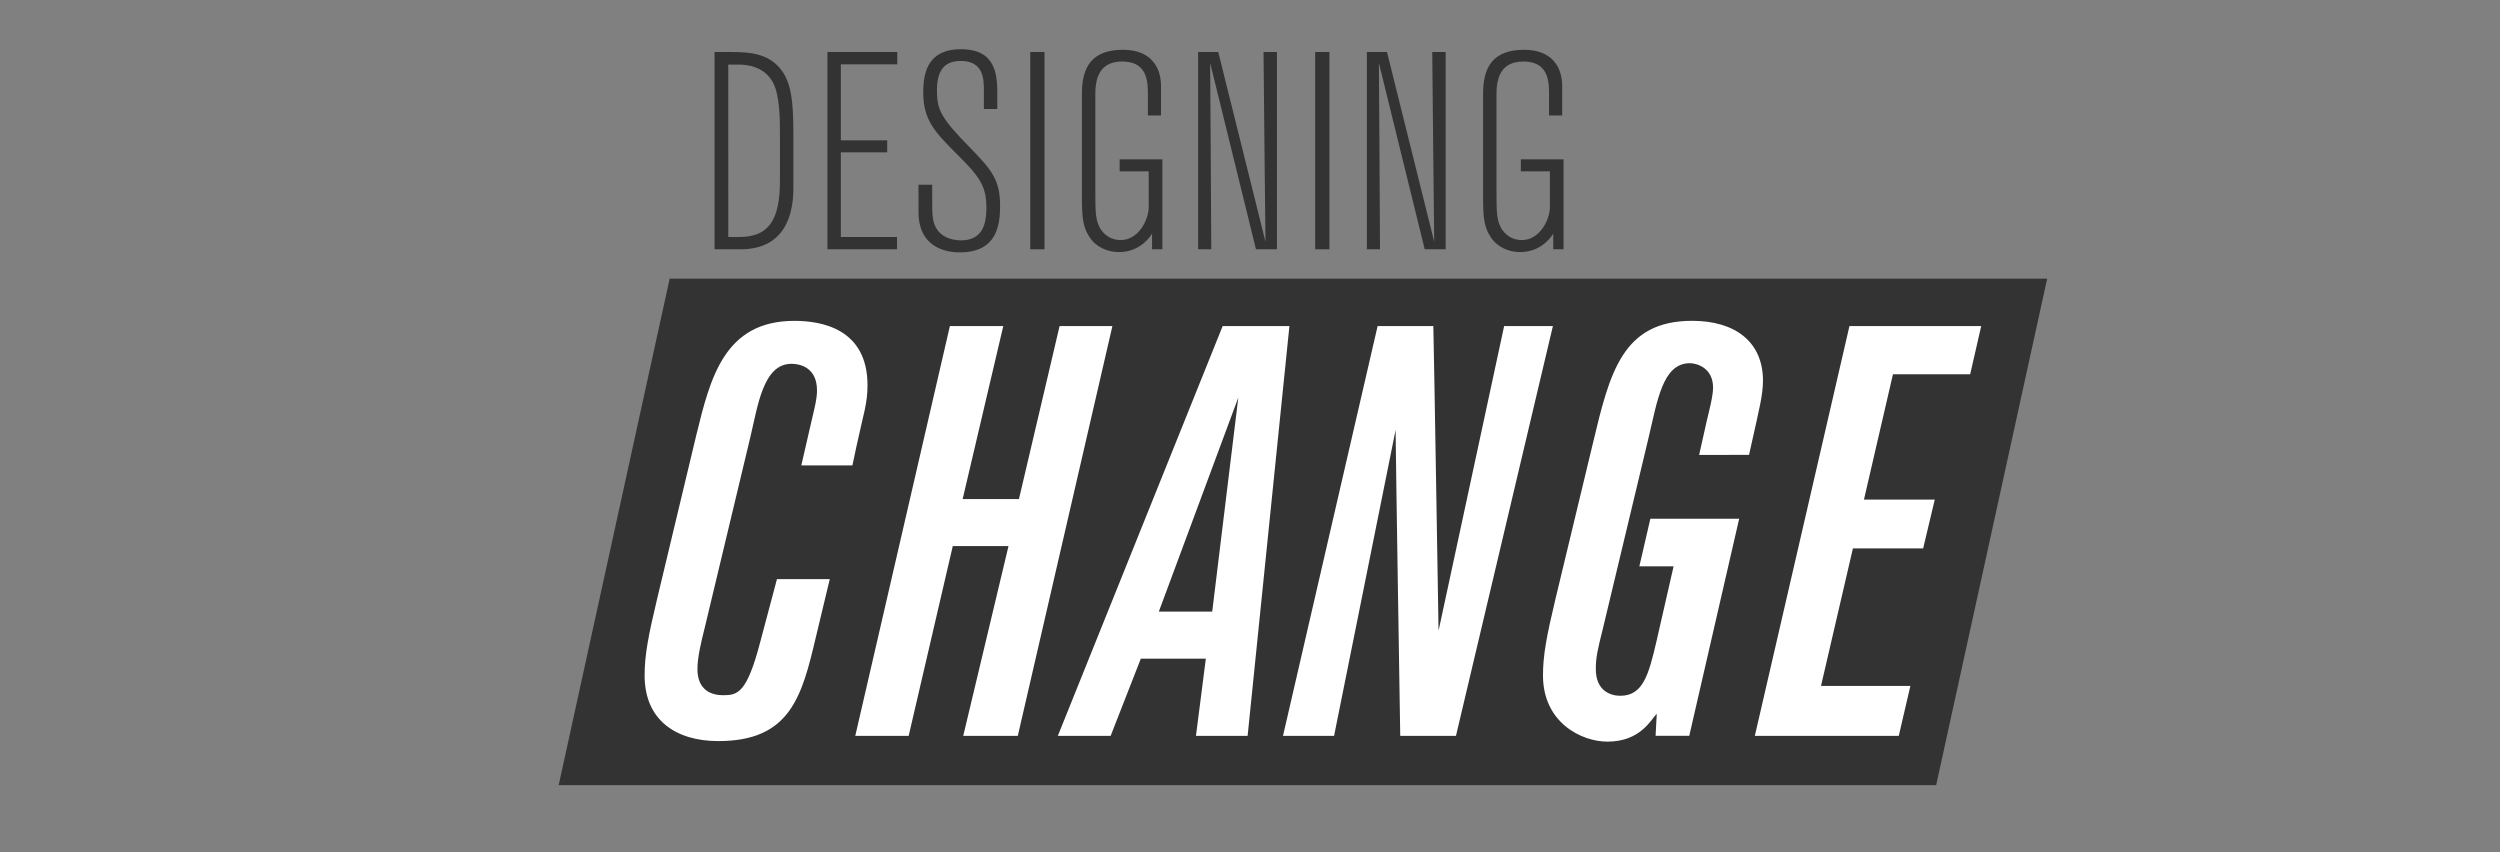 <?xml version="1.0" encoding="utf-8"?>
<!-- Generator: Adobe Illustrator 16.0.4, SVG Export Plug-In . SVG Version: 6.00 Build 0)  -->
<!DOCTYPE svg PUBLIC "-//W3C//DTD SVG 1.1//EN" "http://www.w3.org/Graphics/SVG/1.1/DTD/svg11.dtd">
<svg version="1.1" id="Layer_1" xmlns="http://www.w3.org/2000/svg" xmlns:xlink="http://www.w3.org/1999/xlink" x="0px" y="0px"
	 width="311px" height="106px" viewBox="0 0 311 106" enable-background="new 0 0 311 106" xml:space="preserve">
<rect x="0" y="0" width="311" height="106" fill="#808080" stroke="none"/>
<polygon fill="#333333" points="240.86,97.667 69.5,97.667 83.307,34.667 254.667,34.667 "/>
<g>
	<path fill="#333333" d="M91.013,6.471c2.225,0,4.449,0.174,6.013,2.016c1.355,1.634,1.668,3.858,1.668,8.03v6.917
		c0,2.503-0.591,7.578-6.569,7.578h-3.233V6.471H91.013z M90.595,29.481h1.391c3.615,0,5.04-2.086,5.04-6.987v-6.013
		c0-1.738-0.035-4.658-0.869-6.222c-1.077-1.981-3.163-2.225-4.275-2.225h-1.286V29.481z"/>
	<path fill="#333333" d="M104.601,8v9.455h5.77v1.495h-5.77v10.532h6.987v1.529h-8.655V6.471h8.69V8H104.601z"/>
	<path fill="#333333" d="M115.964,22.981v1.946c0,1.842,0,2.851,0.73,3.789c0.799,1.008,2.12,1.182,2.85,1.182
		c2.433,0,3.163-1.634,3.163-4.032c0-2.642-0.765-3.823-3.58-6.604c-2.746-2.746-4.275-4.275-4.275-7.717
		c0-2.051,0.278-5.422,4.692-5.422c4.449,0,4.519,3.337,4.519,5.666v1.773h-1.668v-2.19c0-1.495,0-3.789-2.885-3.789
		c-2.12,0-2.955,1.286-2.955,3.685c0,2.398,0.487,3.406,4.171,7.16c2.537,2.607,3.685,3.893,3.685,7.126
		c0,2.329-0.313,5.839-5.005,5.839c-2.851,0-5.145-1.46-5.145-4.971v-3.441H115.964z"/>
	<path fill="#333333" d="M128.163,31.011V6.471h1.772v24.54H128.163z"/>
	<path fill="#333333" d="M143.316,31.011v-1.946c-0.486,0.799-1.807,2.294-4.102,2.294c-1.46,0-2.885-0.626-3.685-1.877
		c-0.765-1.182-0.938-2.225-0.938-4.797v-13.07c0-3.372,1.321-5.422,5.11-5.422c3.511,0,4.727,2.225,4.727,4.484v3.685h-1.633
		v-2.885c0-1.947-0.452-3.824-3.198-3.824c-2.642,0-3.337,1.842-3.337,3.998v12.548c0,2.016,0.035,3.094,0.487,3.998
		c0.243,0.521,1.043,1.668,2.676,1.668c2.19,0,3.476-2.503,3.476-4.102v-4.449h-3.615v-1.495h5.318v11.192H143.316z"/>
	<path fill="#333333" d="M156.244,31.011l-5.701-23.185c0,0,0.139,20.682,0.139,23.185h-1.634V6.471h2.503l5.874,23.602
		c0,0-0.243-22.246-0.243-23.602h1.669v24.54H156.244z"/>
	<path fill="#333333" d="M163.609,31.011V6.471h1.773v24.54H163.609z"/>
	<path fill="#333333" d="M177.234,31.011l-5.701-23.185c0,0,0.14,20.682,0.14,23.185h-1.634V6.471h2.502l5.875,23.602
		c0,0-0.243-22.246-0.243-23.602h1.668v24.54H177.234z"/>
	<path fill="#333333" d="M193.222,31.011v-1.946c-0.487,0.799-1.808,2.294-4.102,2.294c-1.46,0-2.886-0.626-3.685-1.877
		c-0.765-1.182-0.938-2.225-0.938-4.797v-13.07c0-3.372,1.32-5.422,5.109-5.422c3.511,0,4.728,2.225,4.728,4.484v3.685H192.7v-2.885
		c0-1.947-0.452-3.824-3.198-3.824c-2.642,0-3.337,1.842-3.337,3.998v12.548c0,2.016,0.035,3.094,0.486,3.998
		c0.244,0.521,1.043,1.668,2.677,1.668c2.19,0,3.477-2.503,3.477-4.102v-4.449h-3.615v-1.495h5.318v11.192H193.222z"/>
</g>
<g>
	<path fill="#FFFFFF" d="M99.685,57.892l1.011-4.404c0.578-2.527,0.939-3.755,0.939-4.91c0-2.96-2.238-3.321-3.177-3.321
		c-3.538,0-4.188,5.271-5.126,9.17l-5.704,23.828c-0.361,1.443-0.867,3.465-0.867,4.981c0,2.672,1.805,3.249,3.177,3.249
		c1.805,0,2.96-0.216,4.621-6.57l2.094-7.87h6.571l-1.733,7.221c-1.733,7.364-3.177,12.924-12.13,12.924
		c-5.271,0-9.17-2.599-9.17-8.159c0-2.526,0.433-4.837,1.588-9.675l4.838-20.217c1.733-7.076,3.466-14.225,12.203-14.225
		c3.321,0,9.098,0.939,9.098,8.015c0,2.311-0.505,3.538-1.372,7.581l-0.505,2.383H99.685z"/>
	<path fill="#FFFFFF" d="M126.614,91.539h-6.787l5.632-23.611h-6.932l-5.488,23.611h-6.643l11.77-50.977h6.643l-5.054,21.518h7.004
		l5.054-21.518h6.57L126.614,91.539z"/>
	<path fill="#FFFFFF" d="M155.204,91.539h-6.426l1.228-9.604h-8.087l-3.755,9.604h-6.57l20.506-50.977h8.303L155.204,91.539z
		 M144.157,76.087h6.643l3.249-26.643L144.157,76.087z"/>
	<path fill="#FFFFFF" d="M181.122,91.539h-6.932c0,0-0.577-35.886-0.577-38.052l-7.654,38.052h-6.354l11.77-50.977h6.932
		c0.072,2.455,0.649,37.907,0.649,37.907l8.159-37.907h6.065L181.122,91.539z"/>
	<path fill="#FFFFFF" d="M211.372,56.592l0.938-4.188c0.289-1.228,0.795-3.105,0.795-4.188c0-2.455-2.021-3.033-2.889-3.033
		c-3.394,0-4.043,4.693-5.126,9.242l-5.704,23.828c-0.65,2.599-0.867,3.537-0.867,4.981c0,2.744,1.878,3.321,3.033,3.321
		c2.815,0,3.538-2.527,4.549-6.932l2.094-9.17h-4.26l1.371-5.921h11.048l-6.21,27.005h-4.188l0.145-2.744
		c-0.723,0.723-2.021,3.466-6.138,3.466c-3.249,0-8.015-2.383-8.015-8.231c0-2.526,0.434-4.837,1.589-9.675l4.621-19.207
		c2.094-8.809,3.683-15.235,12.347-15.235c5.415,0,8.809,2.672,8.809,7.437c0,1.805-0.505,3.683-1.299,7.293l-0.434,1.949H211.372z"
		/>
	<path fill="#FFFFFF" d="M245.089,46.556h-9.604l-3.61,15.596h8.81l-1.444,6.065h-8.737l-3.971,17.112h11.119l-1.444,6.21h-17.906
		l11.77-50.977h16.391L245.089,46.556z"/>
</g>
</svg>
